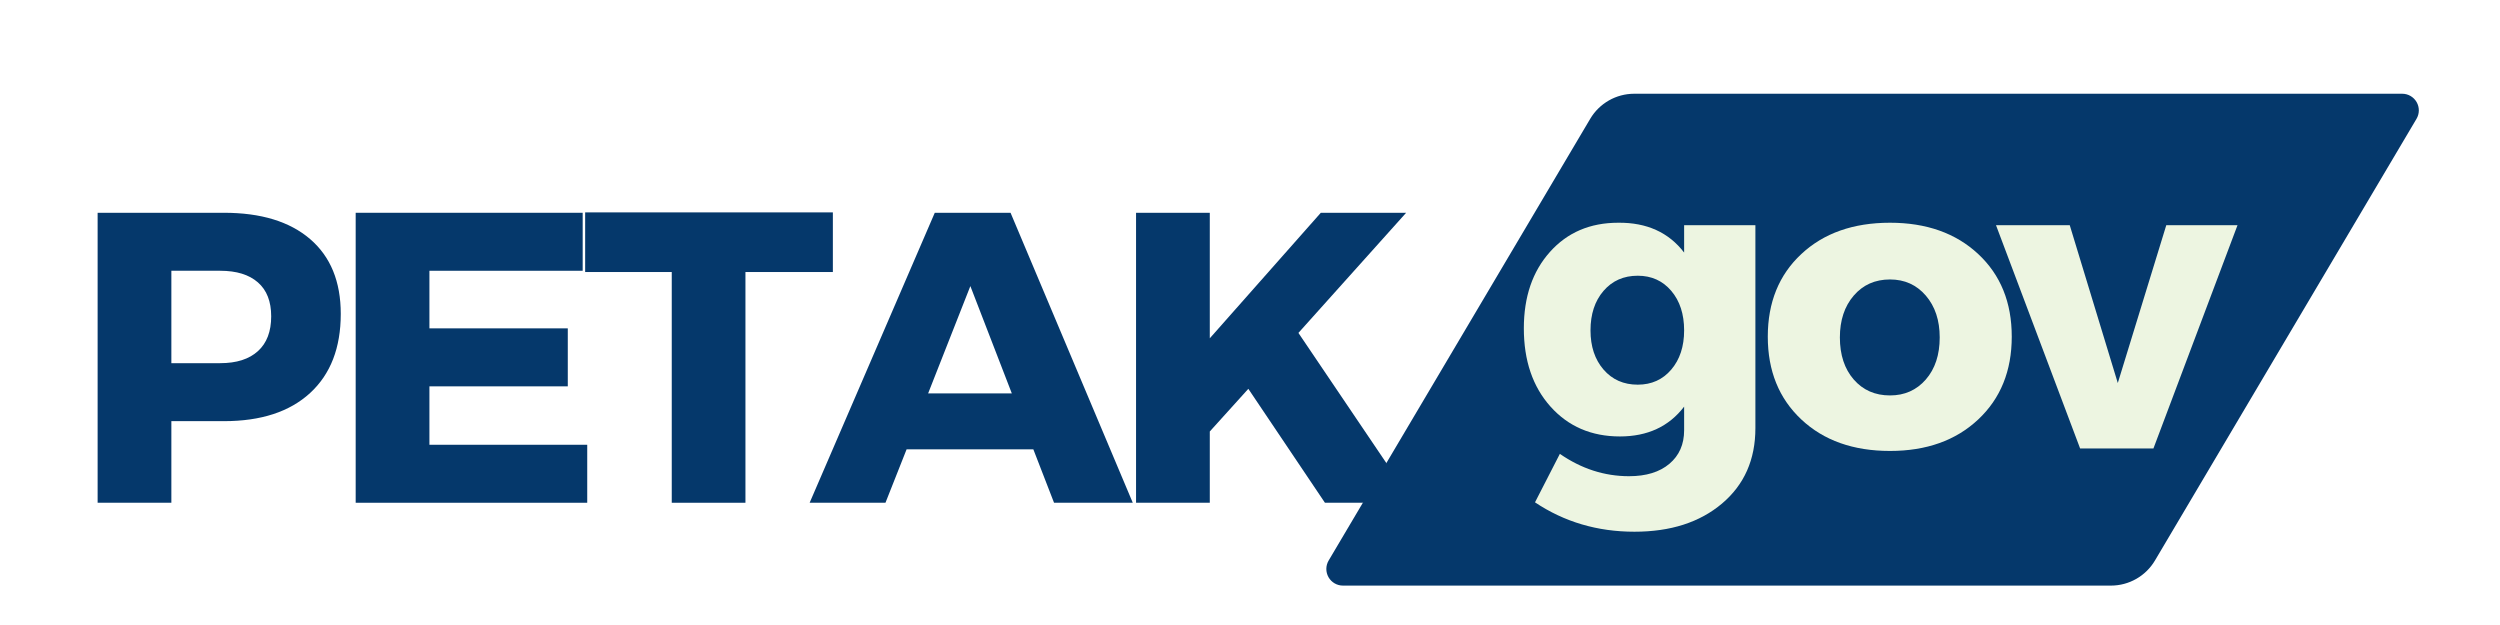 <svg xmlns="http://www.w3.org/2000/svg" xmlns:xlink="http://www.w3.org/1999/xlink" width="1200" zoomAndPan="magnify" viewBox="0 0 900 225" height="300" preserveAspectRatio="xMidYMid meet" version="1.0"><defs><g/><clipPath id="eff90c8798"><path d="M 477.117 33.746 L 871 33.746 L 871 210.816 L 477.117 210.816 Z M 477.117 33.746 " clip-rule="nonzero"/></clipPath><clipPath id="8bf91db38f"><path d="M 588.324 33.746 L 864.793 33.746 C 866.941 33.746 868.926 34.902 869.992 36.77 C 871.059 38.637 871.039 40.934 869.941 42.781 L 775.785 201.781 C 772.469 207.383 766.441 210.816 759.934 210.816 L 483.465 210.816 C 481.316 210.816 479.332 209.664 478.266 207.797 C 477.203 205.93 477.219 203.633 478.316 201.781 L 572.473 42.781 C 575.789 37.18 581.816 33.746 588.324 33.746 Z M 588.324 33.746 " clip-rule="nonzero"/></clipPath></defs><rect x="-90" width="1080" fill="#ffffff" y="-22.5" height="270" fill-opacity="1"/><rect x="-90" width="1080" fill="#ffffff" y="-22.5" height="270" fill-opacity="1"/><g clip-path="url(#eff90c8798)"><g clip-path="url(#8bf91db38f)"><path fill="#05386b" d="M 472.965 33.746 L 875.523 33.746 L 875.523 210.816 L 472.965 210.816 Z M 472.965 33.746 " fill-opacity="1" fill-rule="nonzero"/></g></g><g fill="#05386b" fill-opacity="1"><g transform="translate(24.707, 180.991)"><g><path d="M 10.438 -104.391 L 55.922 -104.391 C 69.242 -104.391 79.582 -101.234 86.938 -94.922 C 94.289 -88.609 97.969 -79.633 97.969 -68 C 97.969 -55.77 94.289 -46.273 86.938 -39.516 C 79.582 -32.754 69.242 -29.375 55.922 -29.375 L 36.984 -29.375 L 36.984 0 L 10.438 0 Z M 36.984 -83.516 L 36.984 -50.25 L 54.578 -50.25 C 60.441 -50.25 64.961 -51.691 68.141 -54.578 C 71.328 -57.461 72.922 -61.641 72.922 -67.109 C 72.922 -72.473 71.328 -76.547 68.141 -79.328 C 64.961 -82.117 60.441 -83.516 54.578 -83.516 Z M 36.984 -83.516 "/></g></g></g><g fill="#05386b" fill-opacity="1"><g transform="translate(117.606, 180.991)"><g><path d="M 92.156 -83.516 L 36.984 -83.516 L 36.984 -62.781 L 86.797 -62.781 L 86.797 -41.906 L 36.984 -41.906 L 36.984 -20.875 L 93.797 -20.875 L 93.797 0 L 10.438 0 L 10.438 -104.391 L 92.156 -104.391 Z M 92.156 -83.516 "/></g></g></g><g fill="#05386b" fill-opacity="1"><g transform="translate(209.611, 180.991)"><g><path d="M 90.219 -83.062 L 58.75 -83.062 L 58.75 0 L 32.219 0 L 32.219 -83.062 L 1.047 -83.062 L 1.047 -104.531 L 90.219 -104.531 Z M 90.219 -83.062 "/></g></g></g><g fill="#05386b" fill-opacity="1"><g transform="translate(292.221, 180.991)"><g><path d="M 79.781 -19.234 L 34.156 -19.234 L 26.547 0 L -0.75 0 L 44.297 -104.391 L 71.578 -104.391 L 115.578 0 L 87.234 0 Z M 72.031 -39.375 L 57.109 -78 L 41.906 -39.375 Z M 72.031 -39.375 "/></g></g></g><g fill="#05386b" fill-opacity="1"><g transform="translate(398.54, 180.991)"><g><path d="M 78.438 0 L 50.859 -41.016 L 36.984 -25.656 L 36.984 0 L 10.438 0 L 10.438 -104.391 L 36.984 -104.391 L 36.984 -59.203 L 76.953 -104.391 L 107.672 -104.391 L 68.891 -61.141 L 110.203 0 Z M 78.438 0 "/></g></g></g><g fill="#edf5e1" fill-opacity="1"><g transform="translate(544.848, 161.45)"><g><path d="M 87.094 -80.375 L 87.094 -7.312 C 87.094 4.02 83.086 13.066 75.078 19.828 C 67.078 26.586 56.566 29.969 43.547 29.969 C 30.223 29.969 18.289 26.441 7.75 19.391 L 16.703 1.938 C 24.453 7.301 32.754 9.984 41.609 9.984 C 47.773 9.984 52.617 8.492 56.141 5.516 C 59.672 2.535 61.438 -1.488 61.438 -6.562 L 61.438 -15.062 C 55.969 -7.906 48.266 -4.328 38.328 -4.328 C 28.086 -4.328 19.758 -7.906 13.344 -15.062 C 6.938 -22.219 3.734 -31.613 3.734 -43.25 C 3.734 -54.582 6.863 -63.75 13.125 -70.75 C 19.383 -77.758 27.586 -81.266 37.734 -81.266 C 47.973 -81.367 55.875 -77.789 61.438 -70.531 L 61.438 -80.375 Z M 44.734 -22.969 C 49.703 -22.969 53.727 -24.781 56.812 -28.406 C 59.895 -32.031 61.438 -36.727 61.438 -42.5 C 61.438 -48.363 59.895 -53.109 56.812 -56.734 C 53.727 -60.367 49.703 -62.188 44.734 -62.188 C 39.66 -62.188 35.555 -60.367 32.422 -56.734 C 29.297 -53.109 27.734 -48.363 27.734 -42.5 C 27.734 -36.727 29.297 -32.031 32.422 -28.406 C 35.555 -24.781 39.66 -22.969 44.734 -22.969 Z M 44.734 -22.969 "/></g></g></g><g fill="#edf5e1" fill-opacity="1"><g transform="translate(632.826, 161.45)"><g><path d="M 47.578 -81.266 C 60.691 -81.266 71.273 -77.508 79.328 -70 C 87.379 -62.5 91.406 -52.582 91.406 -40.25 C 91.406 -27.926 87.379 -17.988 79.328 -10.438 C 71.273 -2.883 60.691 0.891 47.578 0.891 C 34.348 0.891 23.707 -2.883 15.656 -10.438 C 7.602 -17.988 3.578 -27.926 3.578 -40.25 C 3.578 -52.582 7.602 -62.5 15.656 -70 C 23.707 -77.508 34.348 -81.266 47.578 -81.266 Z M 47.578 -60.844 C 42.203 -60.844 37.848 -58.906 34.516 -55.031 C 31.191 -51.156 29.531 -46.133 29.531 -39.969 C 29.531 -33.707 31.191 -28.66 34.516 -24.828 C 37.848 -21.004 42.203 -19.094 47.578 -19.094 C 52.836 -19.094 57.133 -21.004 60.469 -24.828 C 63.801 -28.66 65.469 -33.707 65.469 -39.969 C 65.469 -46.133 63.801 -51.156 60.469 -55.031 C 57.133 -58.906 52.836 -60.844 47.578 -60.844 Z M 47.578 -60.844 "/></g></g></g><g fill="#edf5e1" fill-opacity="1"><g transform="translate(719.313, 161.45)"><g><path d="M 55.922 0 L 29.531 0 L -0.75 -80.375 L 25.797 -80.375 L 43.094 -23.562 L 60.547 -80.375 L 86.188 -80.375 Z M 55.922 0 "/></g></g></g></svg>